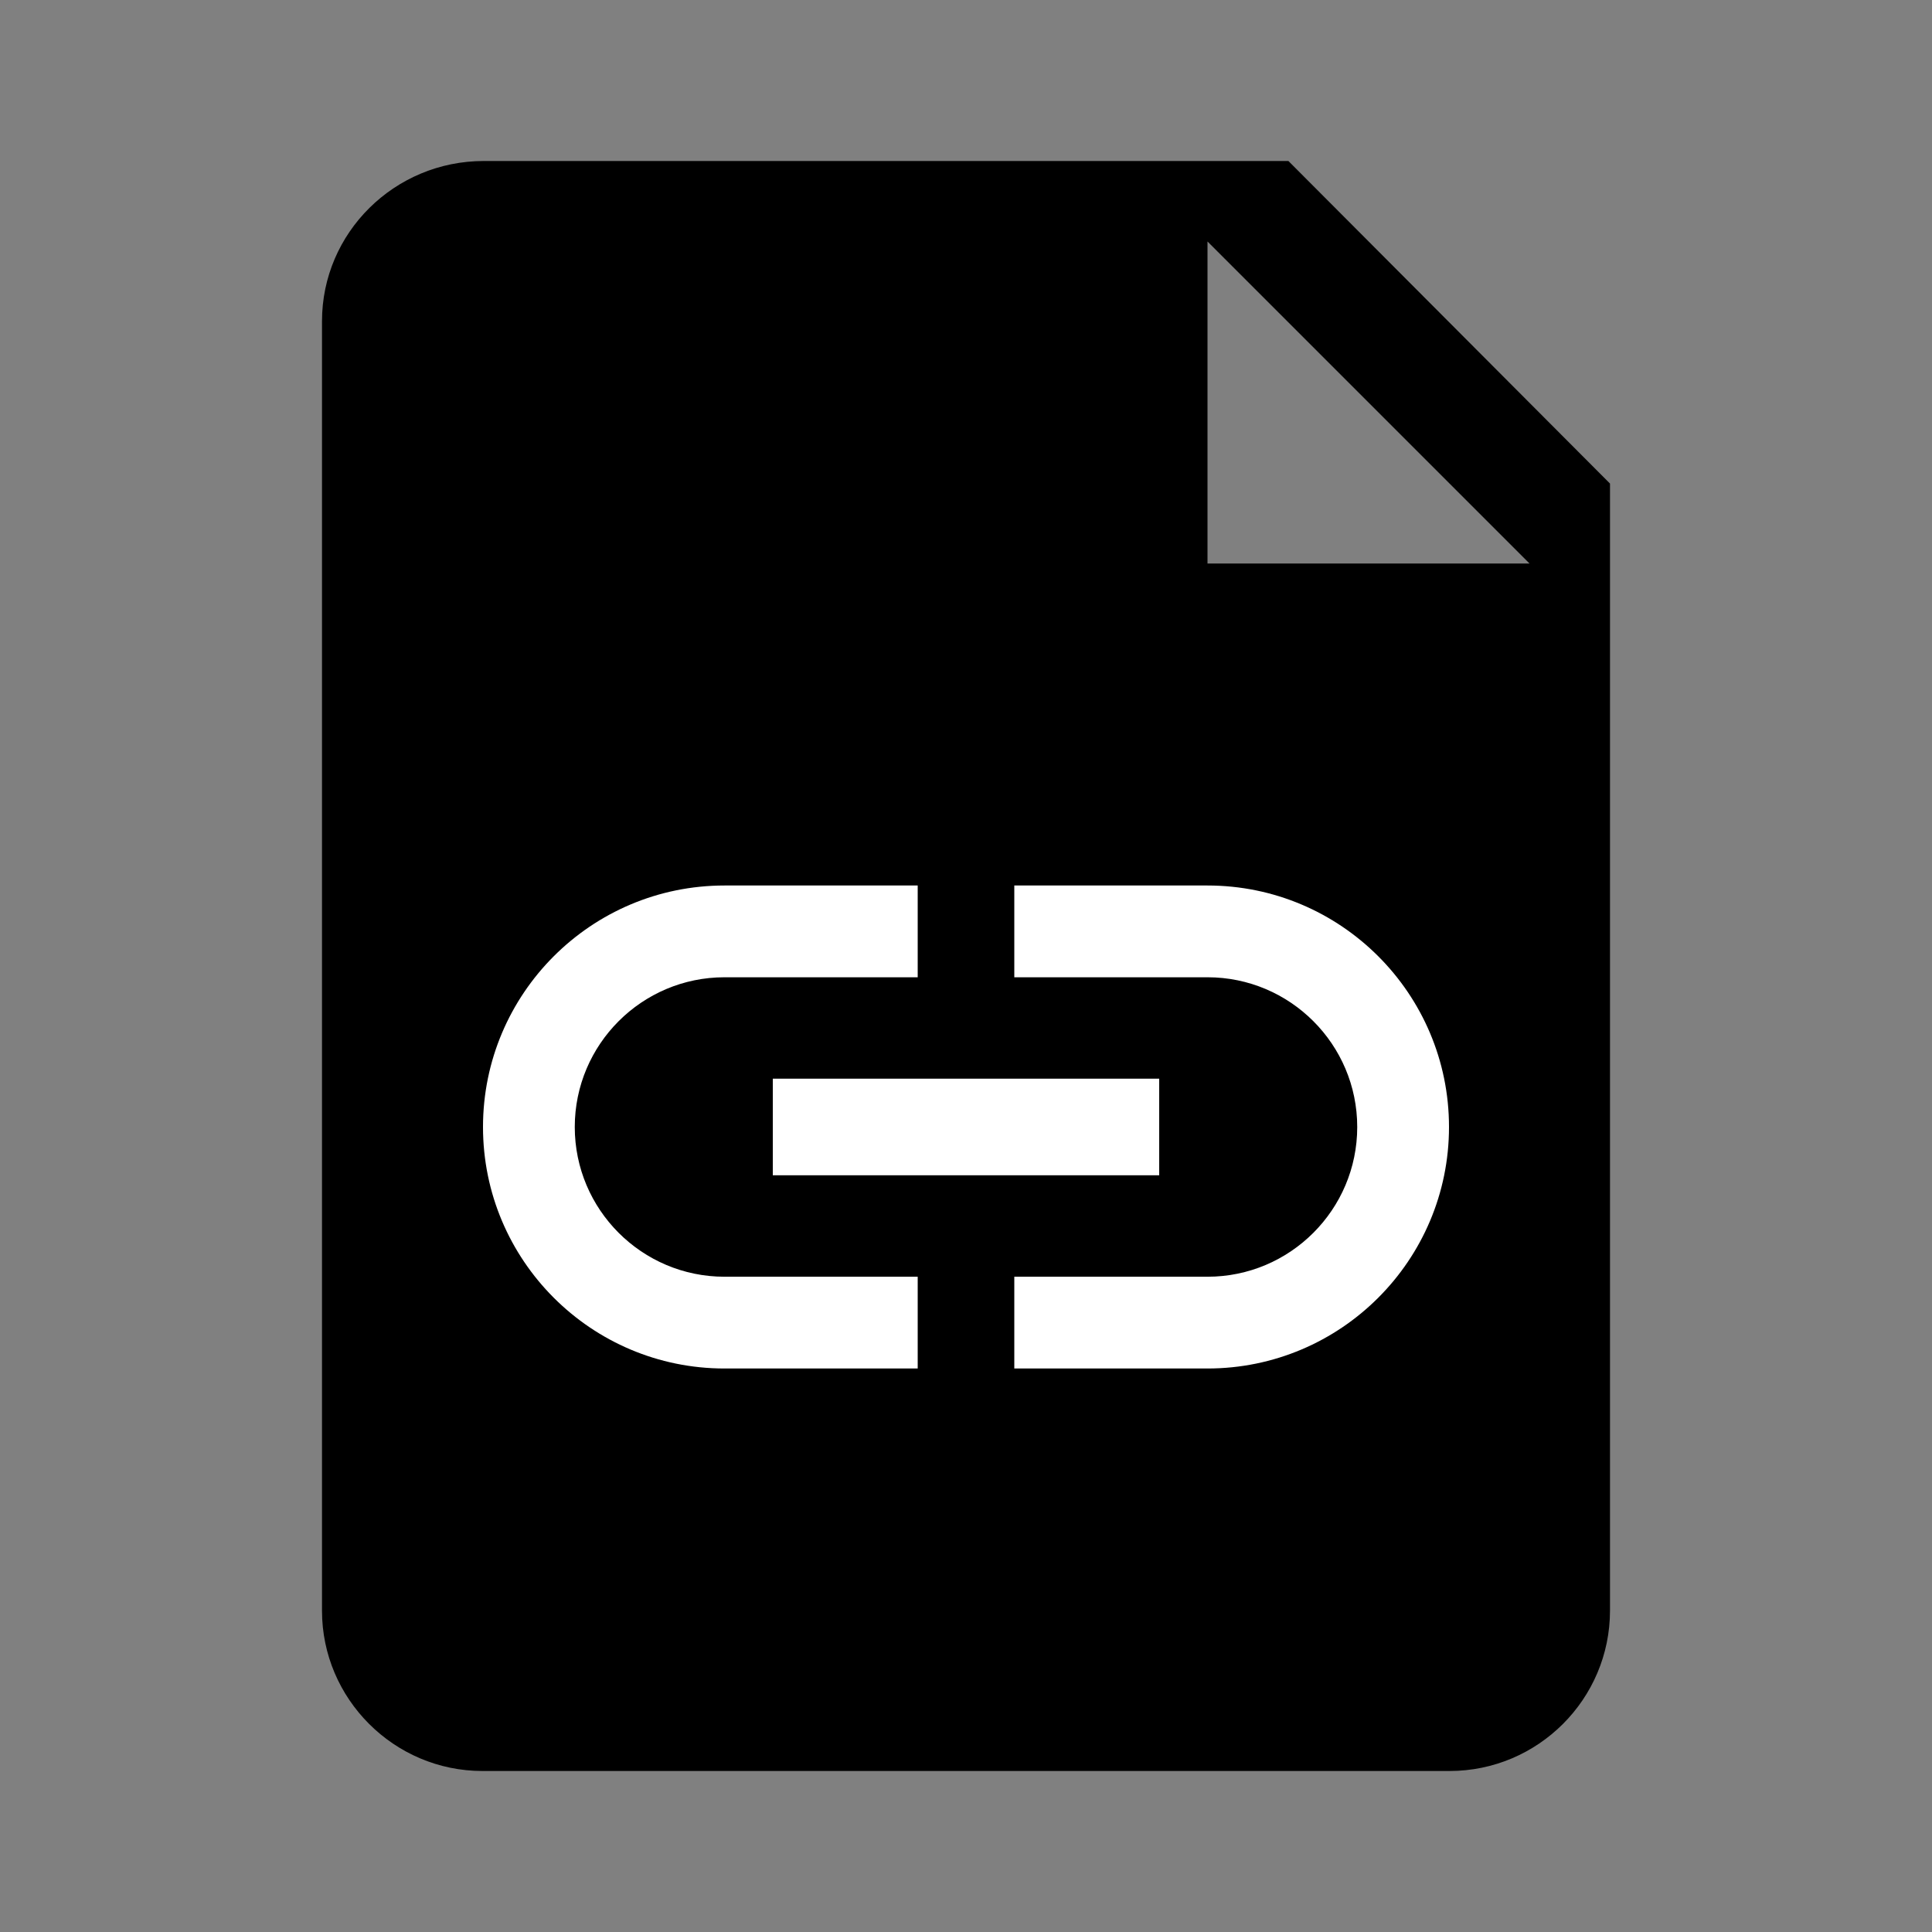 <svg xmlns="http://www.w3.org/2000/svg" viewBox="0 0 24 24">
  <rect x="0" y="0" width="24" height="24" fill="#808080" stroke="none"/>
  <g fill-rule="evenodd">
    <path d="M4 3.99C4 2.89 4.902 2 6.01 2h9.995L20 6.007v14c0 1.1-.895 1.993-1.994 1.993H5.994C4.894 22 4 21.102 4 20.01V3.99zM15 3l4 4h-4V3z"/>
    <path fill="#FFF" d="M7.14 14c0-1.026.834-1.86 1.86-1.86h2.4V11H9c-1.656 0-3 1.344-3 3s1.344 3 3 3h2.4v-1.14H9c-1.026 0-1.86-.834-1.86-1.86zm2.46.6h4.8v-1.2H9.6v1.2zM15 11h-2.4v1.14H15c1.026 0 1.86.834 1.86 1.86 0 1.026-.834 1.86-1.86 1.86h-2.4V17H15c1.656 0 3-1.344 3-3s-1.344-3-3-3z"/>
  </g>
</svg>
